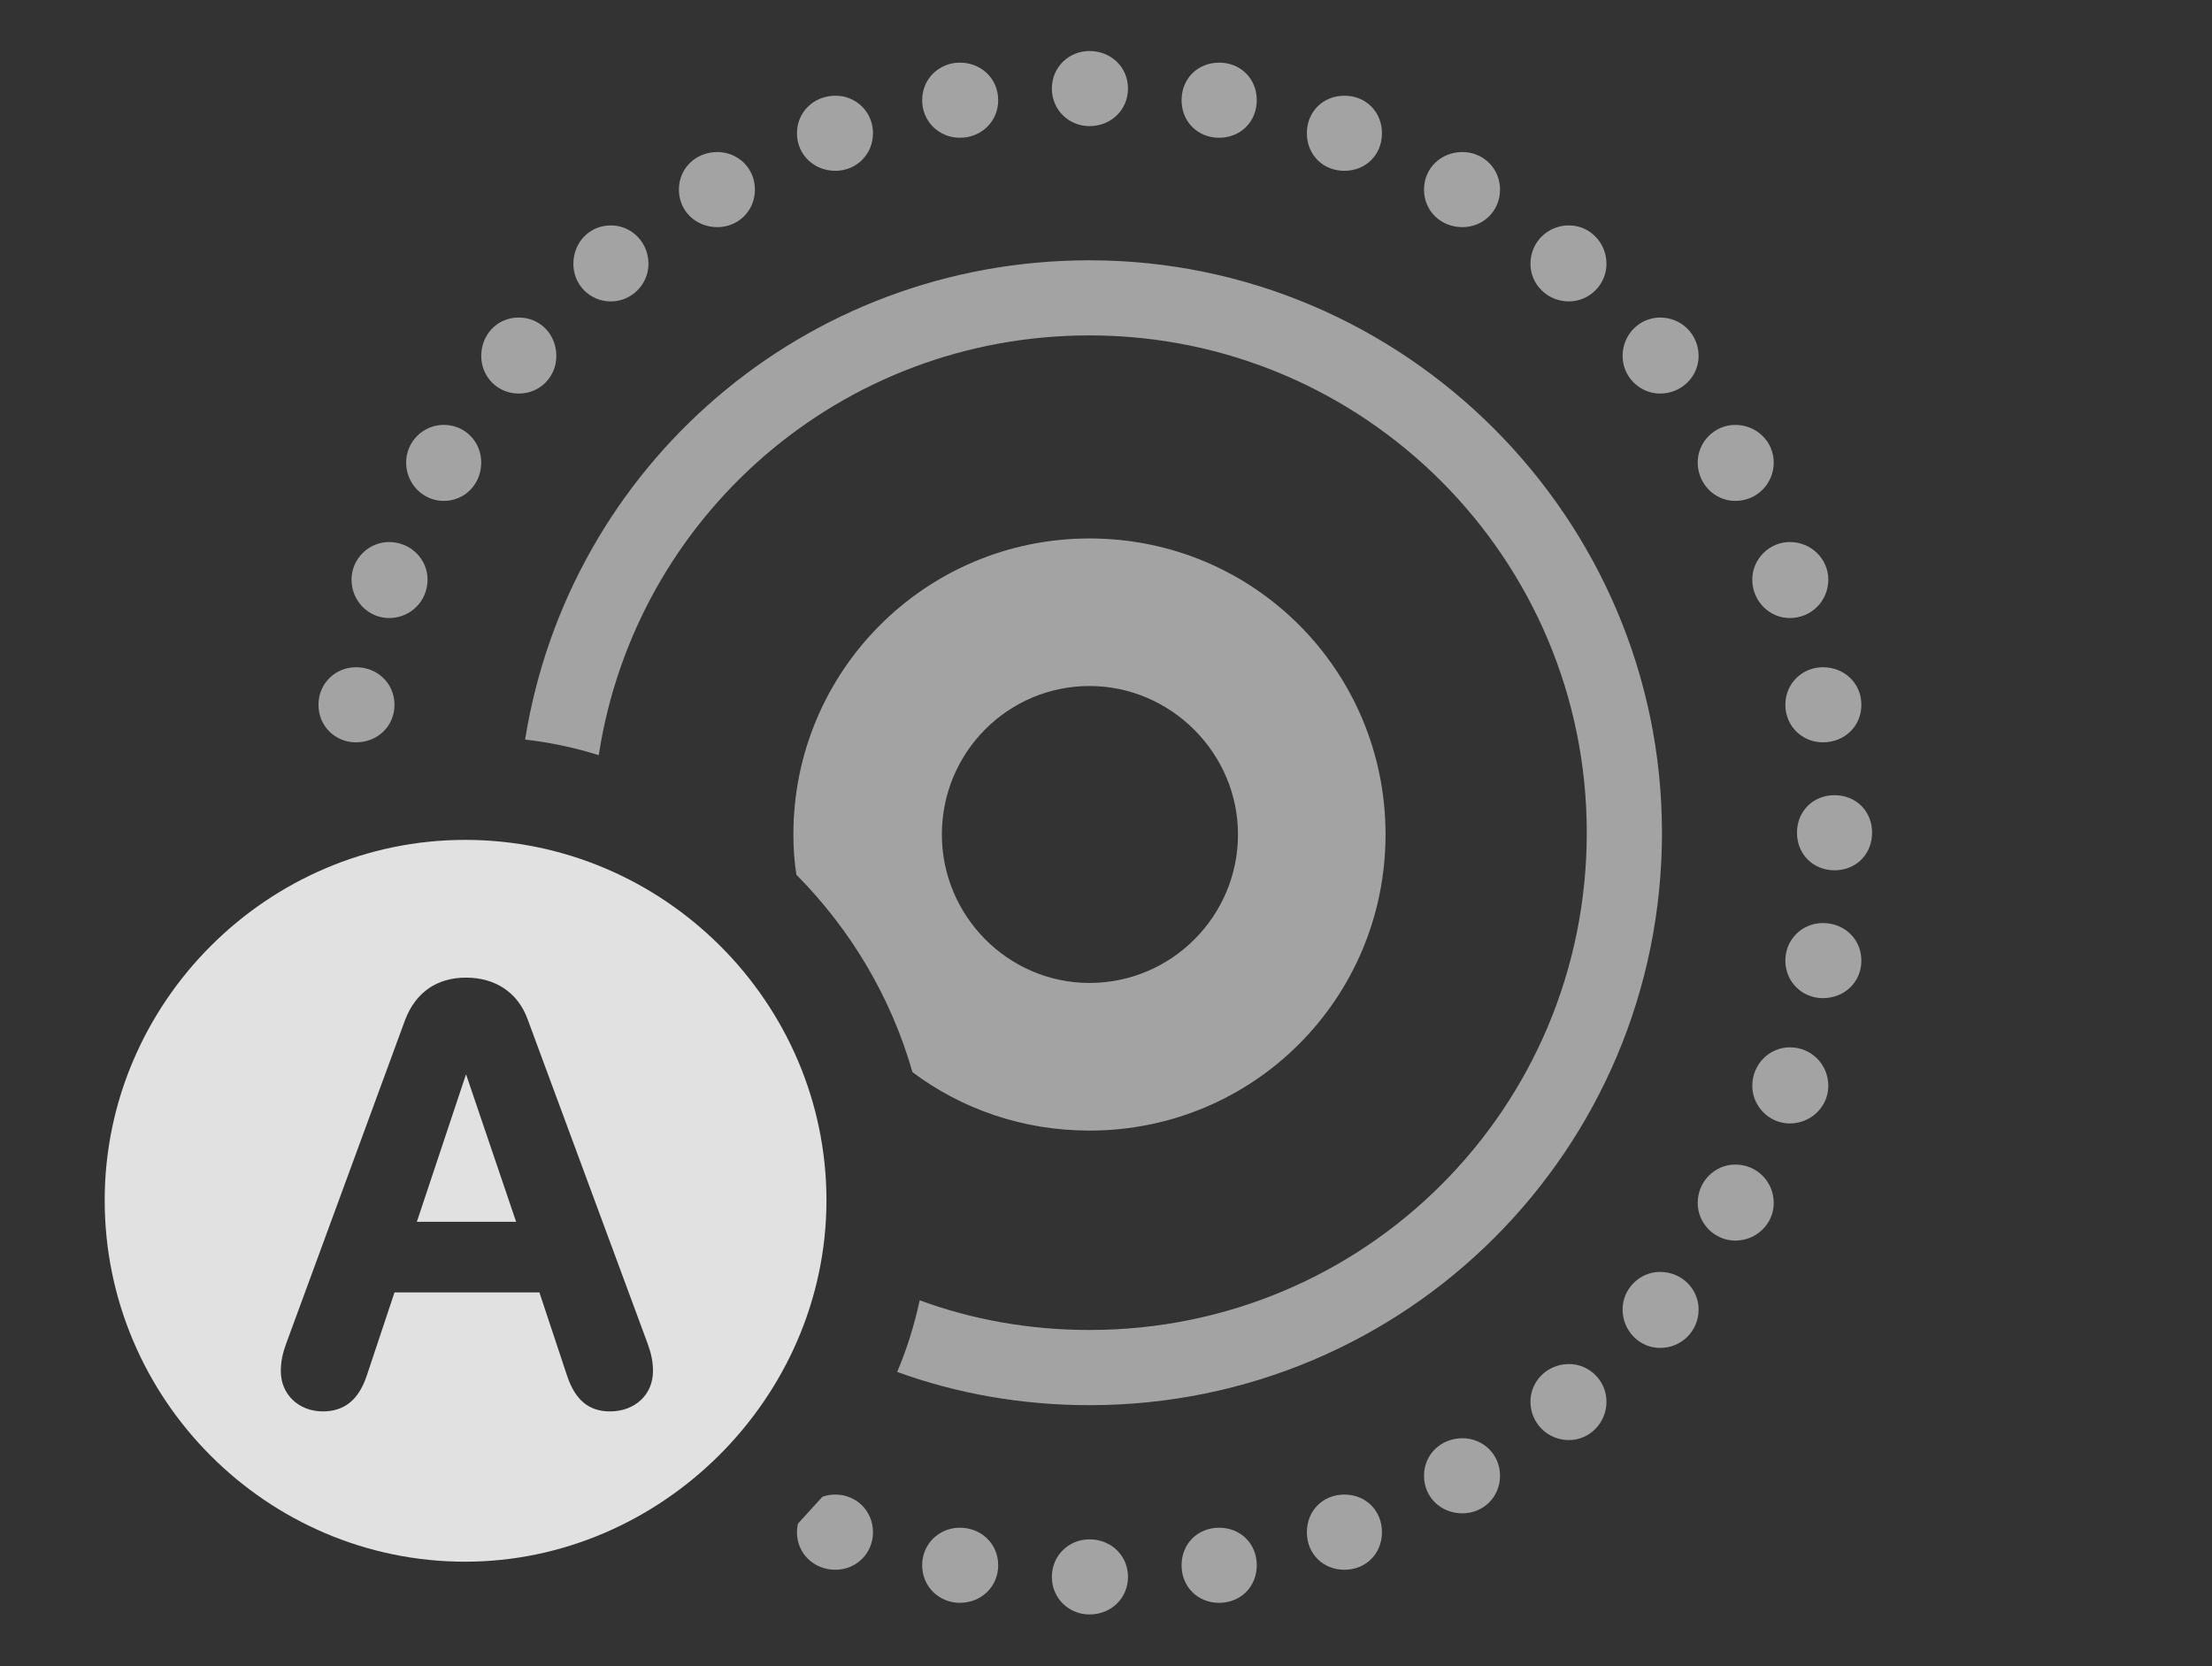 <?xml version="1.0" encoding="UTF-8"?>
<!--Generator: Apple Native CoreSVG 232.5-->
<!DOCTYPE svg
PUBLIC "-//W3C//DTD SVG 1.1//EN"
       "http://www.w3.org/Graphics/SVG/1.1/DTD/svg11.dtd">
<svg version="1.1" xmlns="http://www.w3.org/2000/svg" xmlns:xlink="http://www.w3.org/1999/xlink" width="24.15" height="18.193">
 <rect width="100%" height="100%" fill="#333333" stroke="none"/>
 <g>
  <rect height="18.193" opacity="0" width="24.15" x="0" y="0"/>
  <path d="M12.315 17.217C12.315 17.451 12.129 17.627 11.895 17.627C11.67 17.627 11.484 17.451 11.484 17.217C11.484 16.982 11.67 16.807 11.895 16.807C12.129 16.807 12.315 16.982 12.315 17.217ZM10.898 17.09C10.898 17.324 10.713 17.5 10.479 17.5C10.254 17.5 10.068 17.324 10.068 17.09C10.068 16.855 10.254 16.68 10.479 16.68C10.713 16.68 10.898 16.855 10.898 17.09ZM13.721 17.09C13.721 17.324 13.545 17.5 13.31 17.5C13.076 17.5 12.9 17.324 12.9 17.09C12.9 16.855 13.076 16.68 13.31 16.68C13.545 16.68 13.721 16.855 13.721 17.09ZM9.531 16.729C9.531 16.963 9.346 17.139 9.121 17.139C8.887 17.139 8.701 16.963 8.701 16.729C8.701 16.696 8.705 16.665 8.712 16.635L8.979 16.342C9.023 16.326 9.071 16.318 9.121 16.318C9.346 16.318 9.531 16.494 9.531 16.729ZM15.088 16.729C15.088 16.963 14.912 17.139 14.678 17.139C14.443 17.139 14.268 16.963 14.268 16.729C14.268 16.494 14.443 16.318 14.678 16.318C14.912 16.318 15.088 16.494 15.088 16.729ZM16.377 16.113C16.377 16.348 16.191 16.523 15.967 16.523C15.732 16.523 15.547 16.348 15.547 16.113C15.547 15.879 15.732 15.703 15.967 15.703C16.191 15.703 16.377 15.879 16.377 16.113ZM17.539 15.303C17.539 15.537 17.354 15.723 17.129 15.723C16.895 15.723 16.709 15.537 16.709 15.303C16.709 15.078 16.895 14.893 17.129 14.893C17.354 14.893 17.539 15.078 17.539 15.303ZM18.145 9.092C18.145 12.549 15.352 15.342 11.895 15.342C11.155 15.342 10.448 15.216 9.795 14.979C9.901 14.729 9.983 14.467 10.041 14.197C10.616 14.409 11.241 14.521 11.895 14.521C14.902 14.521 17.324 12.1 17.324 9.092C17.324 6.094 14.893 3.662 11.895 3.662C9.176 3.662 6.936 5.641 6.537 8.245C6.278 8.164 6.01 8.106 5.733 8.075C6.209 5.095 8.775 2.842 11.895 2.842C15.332 2.842 18.145 5.654 18.145 9.092ZM18.545 14.297C18.545 14.531 18.359 14.717 18.125 14.717C17.9 14.717 17.715 14.531 17.715 14.297C17.715 14.072 17.9 13.887 18.125 13.887C18.359 13.887 18.545 14.072 18.545 14.297ZM19.365 13.135C19.365 13.359 19.18 13.545 18.945 13.545C18.721 13.545 18.535 13.359 18.535 13.135C18.535 12.9 18.721 12.715 18.945 12.715C19.18 12.715 19.365 12.9 19.365 13.135ZM15.127 9.111C15.127 10.898 13.691 12.344 11.895 12.344C11.167 12.344 10.498 12.108 9.962 11.706C9.727 10.883 9.284 10.145 8.695 9.551C8.672 9.408 8.662 9.261 8.662 9.111C8.662 7.324 10.107 5.879 11.895 5.879C13.691 5.879 15.127 7.324 15.127 9.111ZM19.961 11.855C19.961 12.08 19.775 12.266 19.541 12.266C19.316 12.266 19.131 12.08 19.131 11.855C19.131 11.621 19.316 11.435 19.541 11.435C19.775 11.435 19.961 11.621 19.961 11.855ZM20.322 10.488C20.322 10.723 20.137 10.898 19.902 10.898C19.678 10.898 19.492 10.723 19.492 10.488C19.492 10.254 19.678 10.078 19.902 10.078C20.137 10.078 20.322 10.254 20.322 10.488ZM10.283 9.111C10.283 10 11.006 10.732 11.895 10.732C12.793 10.732 13.516 10 13.516 9.111C13.516 8.223 12.783 7.49 11.895 7.49C11.006 7.49 10.283 8.213 10.283 9.111ZM20.439 9.092C20.439 9.326 20.264 9.502 20.029 9.502C19.795 9.502 19.619 9.326 19.619 9.092C19.619 8.857 19.795 8.682 20.029 8.682C20.264 8.682 20.439 8.857 20.439 9.092ZM20.322 7.695C20.322 7.93 20.137 8.105 19.902 8.105C19.678 8.105 19.492 7.93 19.492 7.695C19.492 7.461 19.678 7.285 19.902 7.285C20.137 7.285 20.322 7.461 20.322 7.695ZM4.307 7.695C4.307 7.93 4.121 8.105 3.887 8.105C3.662 8.105 3.477 7.93 3.477 7.695C3.477 7.461 3.662 7.285 3.887 7.285C4.121 7.285 4.307 7.461 4.307 7.695ZM19.961 6.328C19.961 6.562 19.775 6.748 19.541 6.748C19.316 6.748 19.131 6.562 19.131 6.328C19.131 6.104 19.316 5.918 19.541 5.918C19.775 5.918 19.961 6.104 19.961 6.328ZM4.668 6.328C4.668 6.562 4.482 6.748 4.248 6.748C4.023 6.748 3.838 6.562 3.838 6.328C3.838 6.104 4.023 5.918 4.248 5.918C4.482 5.918 4.668 6.104 4.668 6.328ZM19.365 5.049C19.365 5.283 19.18 5.469 18.945 5.469C18.721 5.469 18.535 5.283 18.535 5.049C18.535 4.824 18.721 4.639 18.945 4.639C19.18 4.639 19.365 4.824 19.365 5.049ZM5.254 5.049C5.254 5.283 5.078 5.469 4.844 5.469C4.619 5.469 4.434 5.283 4.434 5.049C4.434 4.824 4.619 4.639 4.844 4.639C5.078 4.639 5.254 4.824 5.254 5.049ZM18.545 3.887C18.545 4.111 18.359 4.297 18.125 4.297C17.9 4.297 17.715 4.111 17.715 3.887C17.715 3.652 17.9 3.467 18.125 3.467C18.359 3.467 18.545 3.652 18.545 3.887ZM6.074 3.887C6.074 4.111 5.898 4.297 5.664 4.297C5.43 4.297 5.254 4.111 5.254 3.887C5.254 3.652 5.43 3.467 5.664 3.467C5.898 3.467 6.074 3.652 6.074 3.887ZM17.539 2.881C17.539 3.105 17.354 3.291 17.129 3.291C16.895 3.291 16.709 3.105 16.709 2.881C16.709 2.646 16.895 2.461 17.129 2.461C17.354 2.461 17.539 2.646 17.539 2.881ZM7.08 2.881C7.08 3.105 6.895 3.291 6.67 3.291C6.436 3.291 6.26 3.105 6.26 2.881C6.26 2.646 6.436 2.461 6.67 2.461C6.895 2.461 7.08 2.646 7.08 2.881ZM16.377 2.07C16.377 2.305 16.191 2.48 15.967 2.48C15.732 2.48 15.547 2.305 15.547 2.07C15.547 1.836 15.732 1.66 15.967 1.66C16.191 1.66 16.377 1.836 16.377 2.07ZM8.242 2.07C8.242 2.305 8.057 2.48 7.832 2.48C7.598 2.48 7.412 2.305 7.412 2.07C7.412 1.836 7.598 1.66 7.832 1.66C8.057 1.66 8.242 1.836 8.242 2.07ZM15.088 1.455C15.088 1.689 14.912 1.865 14.678 1.865C14.443 1.865 14.268 1.689 14.268 1.455C14.268 1.221 14.443 1.045 14.678 1.045C14.912 1.045 15.088 1.221 15.088 1.455ZM9.531 1.455C9.531 1.689 9.346 1.865 9.121 1.865C8.887 1.865 8.701 1.689 8.701 1.455C8.701 1.221 8.887 1.045 9.121 1.045C9.346 1.045 9.531 1.221 9.531 1.455ZM13.721 1.094C13.721 1.328 13.545 1.504 13.31 1.504C13.076 1.504 12.9 1.328 12.9 1.094C12.9 0.859 13.076 0.684 13.31 0.684C13.545 0.684 13.721 0.859 13.721 1.094ZM10.898 1.094C10.898 1.328 10.713 1.504 10.479 1.504C10.254 1.504 10.068 1.328 10.068 1.094C10.068 0.859 10.254 0.684 10.479 0.684C10.713 0.684 10.898 0.859 10.898 1.094ZM12.315 0.967C12.315 1.201 12.129 1.377 11.895 1.377C11.67 1.377 11.484 1.201 11.484 0.967C11.484 0.732 11.67 0.557 11.895 0.557C12.129 0.557 12.315 0.732 12.315 0.967Z" fill="#ffffff" fill-opacity="0.55"/>
  <path d="M9.023 13.105C9.023 15.264 7.217 17.051 5.078 17.051C2.92 17.051 1.143 15.283 1.143 13.105C1.143 10.947 2.92 9.17 5.078 9.17C7.246 9.17 9.023 10.947 9.023 13.105ZM4.424 11.133L3.125 14.668C3.086 14.775 3.066 14.863 3.066 14.971C3.066 15.225 3.262 15.41 3.525 15.41C3.76 15.41 3.916 15.283 4.004 15.02L4.307 14.111L5.889 14.111L6.191 15.02C6.279 15.283 6.426 15.41 6.66 15.41C6.934 15.41 7.129 15.225 7.129 14.971C7.129 14.863 7.109 14.775 7.07 14.668L5.762 11.133C5.654 10.83 5.4 10.674 5.088 10.674C4.775 10.674 4.541 10.83 4.424 11.133ZM5.635 13.34L4.551 13.34L5.088 11.729Z" fill="#ffffff" fill-opacity="0.85"/>
 </g>
</svg>
